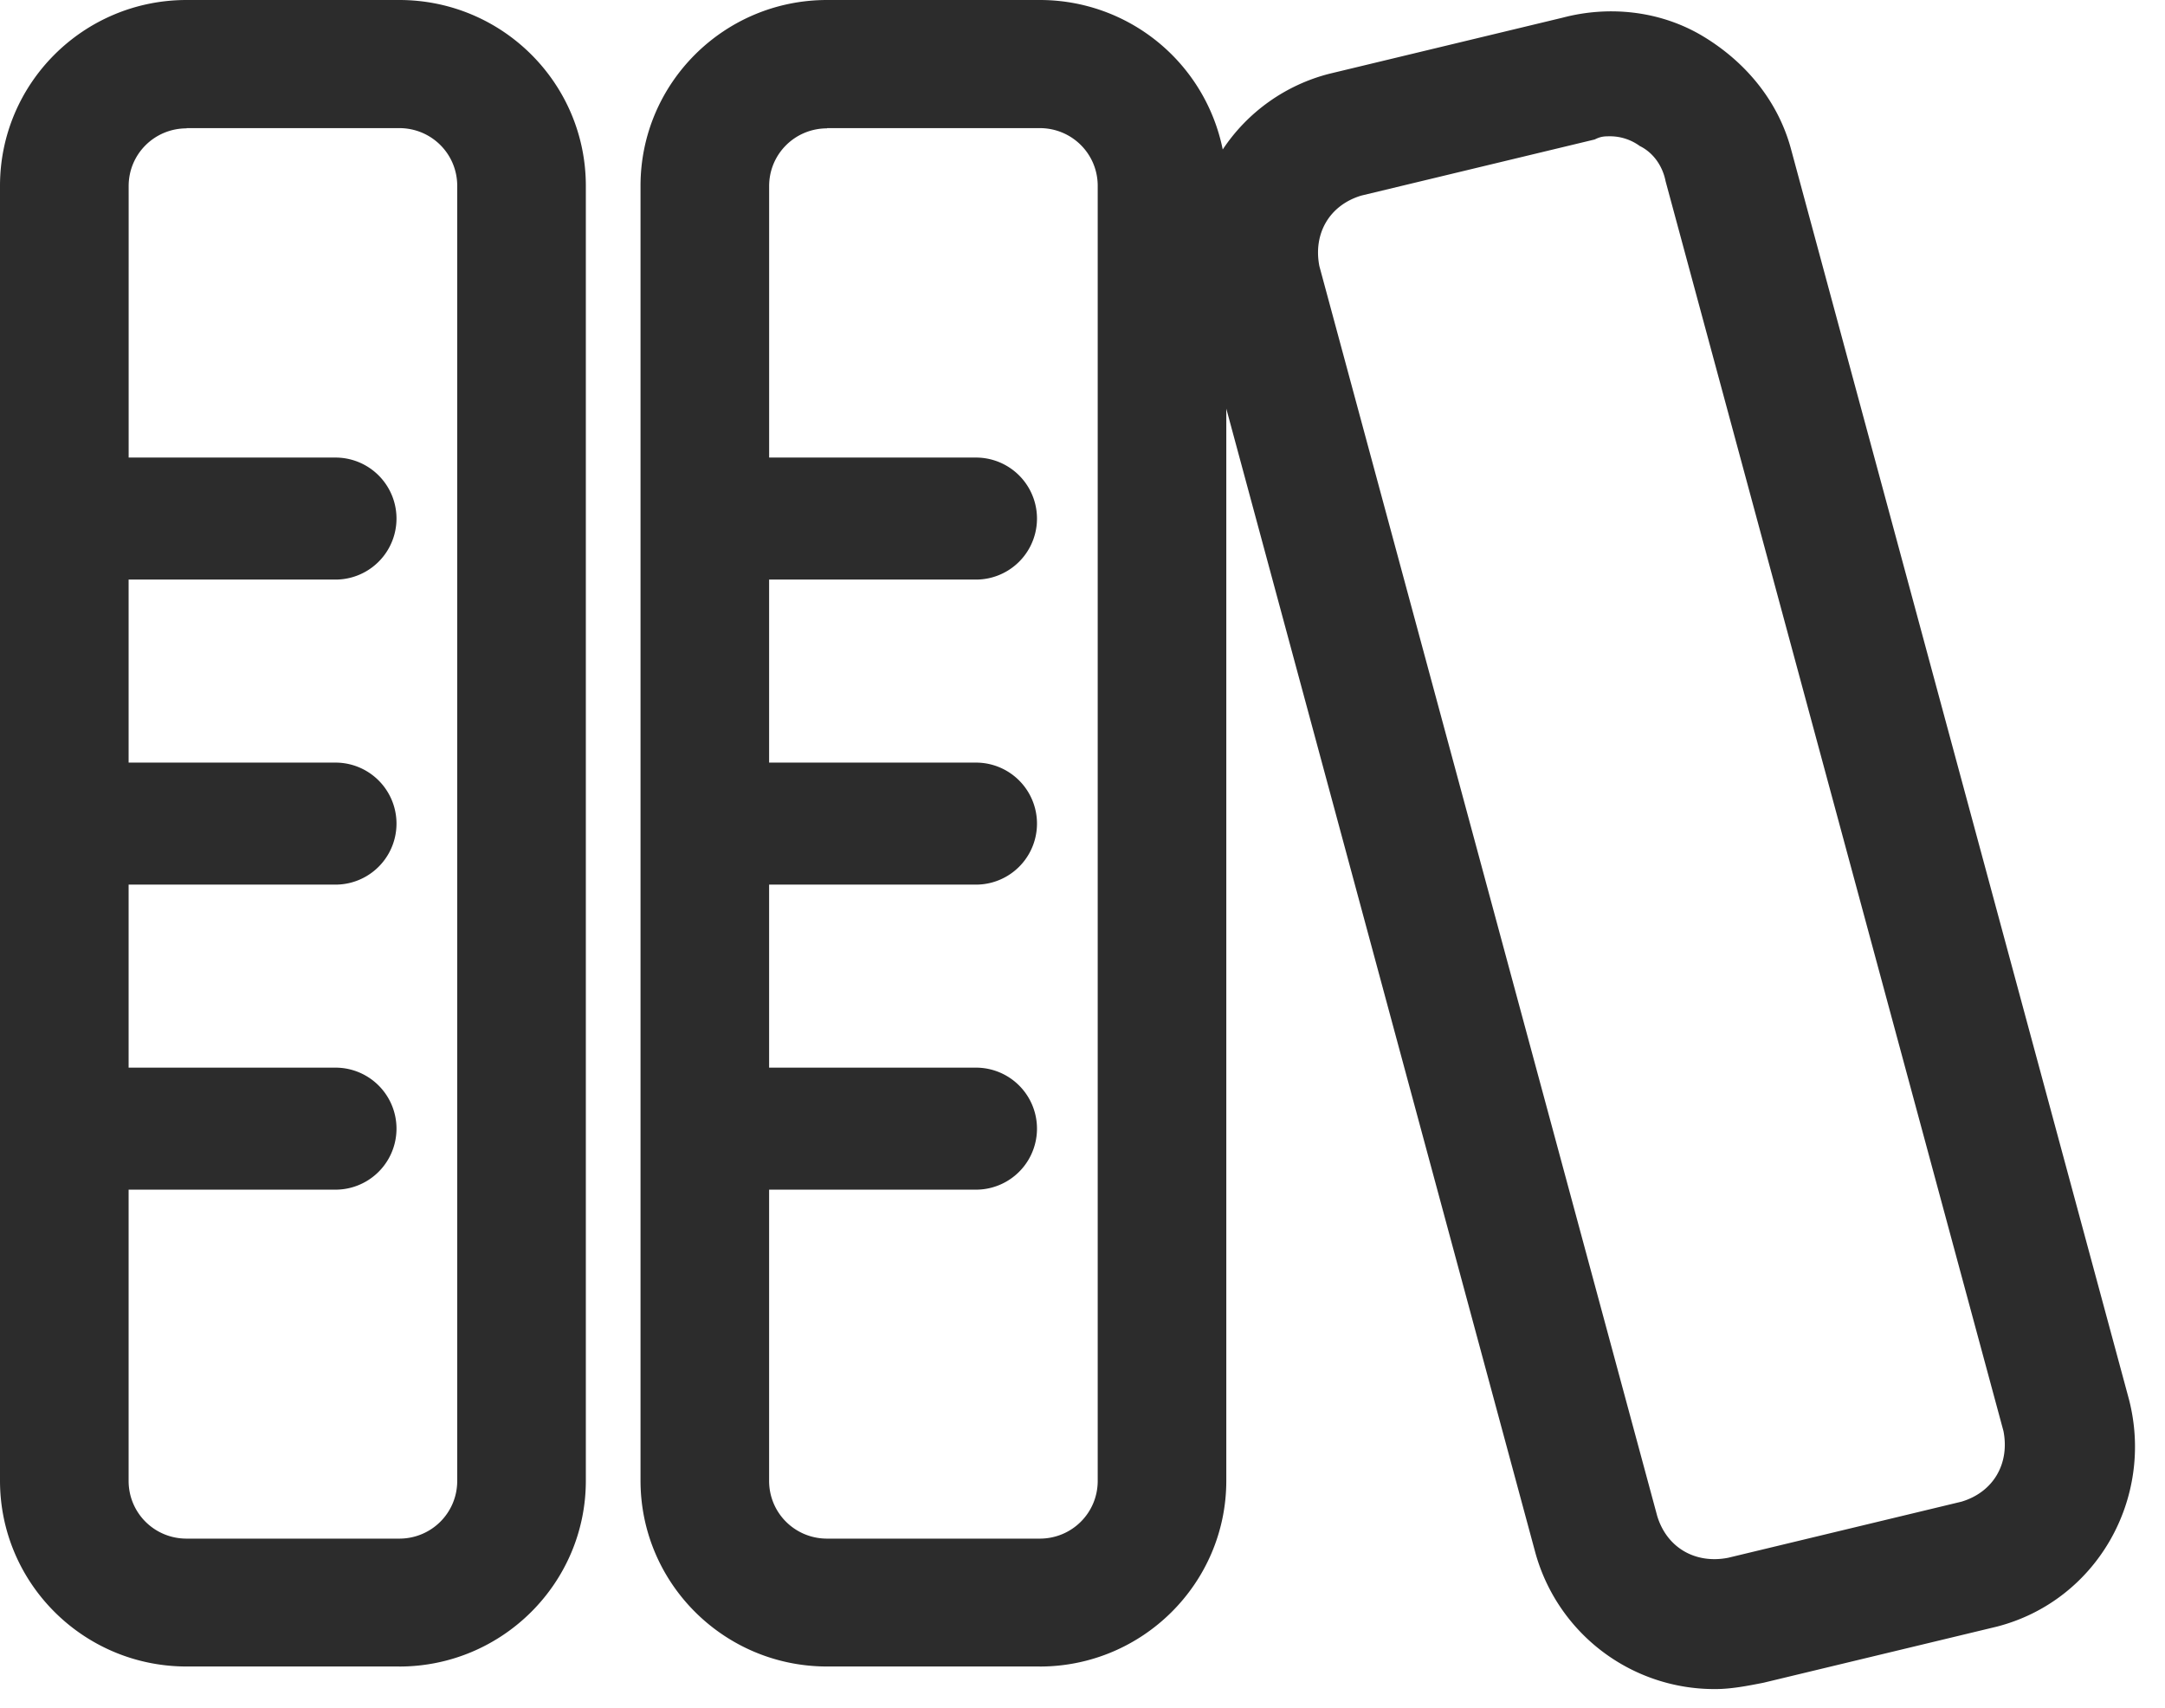 <?xml version="1.0" standalone="no"?><!DOCTYPE svg PUBLIC "-//W3C//DTD SVG 1.1//EN" "http://www.w3.org/Graphics/SVG/1.1/DTD/svg11.dtd"><svg t="1693555508477" class="icon" viewBox="0 0 1298 1024" version="1.1" xmlns="http://www.w3.org/2000/svg" p-id="7269" xmlns:xlink="http://www.w3.org/1999/xlink" width="253.516" height="200"><path d="M239.36 998.985H111.89C50.085 998.985 0 949.083 0 887.57V111.415C0 49.883 50.103 0 111.872 0h127.506c61.769 0 111.854 49.883 111.854 111.415V887.589c0 61.513-50.231 111.415-111.854 111.415zM111.89 76.946c-19.291 0-34.761 15.415-34.761 34.615V274.286H201.143a36.571 36.571 0 1 1 0 73.143H77.111v109.714H201.143a36.571 36.571 0 1 1 0 73.143H77.111v109.714H201.143a36.571 36.571 0 1 1 0 73.143H77.111v174.574c0 19.2 15.47 34.615 34.743 34.615h127.525c19.273 0 34.743-15.415 34.743-34.615V111.415c0-19.2-15.47-34.615-34.743-34.615H111.872v0.146zM623.378 998.985h-127.506c-61.769 0-111.854-49.902-111.854-111.415V111.415C384 49.883 434.103 0 495.854 0h127.506a111.799 111.799 0 0 1 109.714 89.6 109.239 109.239 0 0 1 63.927-45.385L936.96 10.569c28.763-7.552 59.721-3.767 84.846 11.648 24.96 15.269 44.251 38.4 51.986 67.2L1276.343 838.656c15.47 59.483-19.291 121.015-79.159 136.43l-139.959 33.646c-9.637 1.883-19.273 3.785-28.891 3.785a111.36 111.36 0 0 1-108.069-82.633l-185.051-684.91V887.589c0 61.513-50.231 111.415-111.854 111.415zM495.872 76.946c-19.273 0-34.743 15.415-34.743 34.615V274.286H585.143a36.571 36.571 0 1 1 0 73.143h-124.032v109.714H585.143a36.571 36.571 0 1 1 0 73.143h-124.032v109.714H585.143a36.571 36.571 0 1 1 0 73.143h-124.032v174.574c0 19.2 15.488 34.615 34.761 34.615h127.506c19.273 0 34.743-15.415 34.743-34.615V111.415c0-19.2-15.47-34.615-34.743-34.615h-127.506v0.146z m469.87 4.754c-3.803 0-5.851 0-9.637 1.902l-139.959 33.646c-19.273 5.815-28.91 22.967-25.125 42.313L993.573 908.8c5.851 19.2 23.077 28.8 42.496 25.015l139.959-33.646c19.273-5.815 28.91-22.967 25.125-42.313L998.583 108.617c-1.902-9.6-7.735-17.317-15.488-21.102a30.336 30.336 0 0 0-17.371-5.815z" fill="#2c2c2c" p-id="7270"></path></svg>